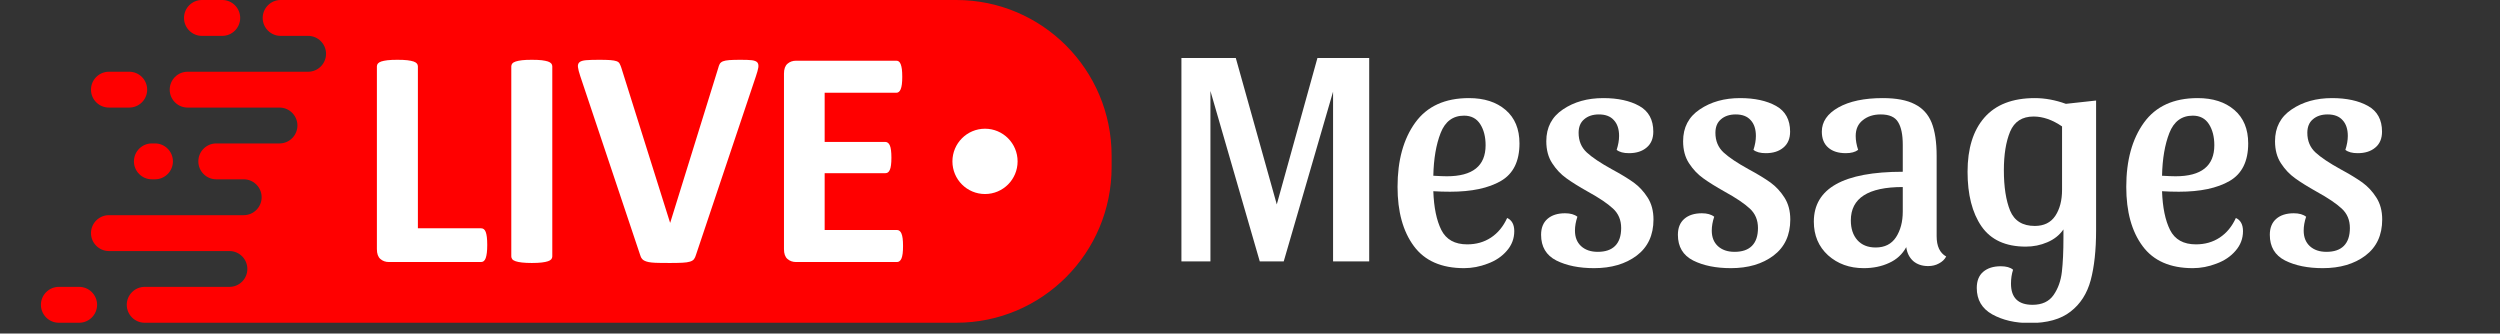 <?xml version="1.0" encoding="UTF-8"?><svg xmlns="http://www.w3.org/2000/svg" xmlns:xlink="http://www.w3.org/1999/xlink" width="224.88" zoomAndPan="magnify" viewBox="0 0 224.88 30" height="30" preserveAspectRatio="xMidYMid meet" version="1.0"><rect x="0" y="0" width="224.88" height="30" fill="#333333" stroke="none"/><defs><g><g id="glyph-0-0"/><g id="glyph-0-1"><path d="M 18.547 -18.297 L 18.547 0 L 15.297 0 L 15.297 -15.266 L 10.859 0 L 8.703 0 L 4.266 -15.328 L 4.266 0 L 1.656 0 L 1.656 -18.297 L 6.547 -18.297 L 10.234 -5.125 L 13.891 -18.297 Z M 18.547 -18.297 "/></g><g id="glyph-0-2"><path d="M 10.75 -3.906 C 11.176 -3.707 11.391 -3.312 11.391 -2.719 C 11.391 -2.051 11.164 -1.461 10.719 -0.953 C 10.281 -0.441 9.707 -0.055 9 0.203 C 8.301 0.473 7.594 0.609 6.875 0.609 C 4.844 0.609 3.336 -0.051 2.359 -1.375 C 1.379 -2.695 0.891 -4.473 0.891 -6.703 C 0.891 -9.086 1.422 -11.016 2.484 -12.484 C 3.547 -13.953 5.156 -14.688 7.312 -14.688 C 8.688 -14.688 9.785 -14.332 10.609 -13.625 C 11.441 -12.914 11.859 -11.91 11.859 -10.609 C 11.859 -9.004 11.301 -7.879 10.188 -7.234 C 9.07 -6.586 7.551 -6.266 5.625 -6.266 C 5.094 -6.266 4.586 -6.281 4.109 -6.312 C 4.16 -4.852 4.398 -3.691 4.828 -2.828 C 5.266 -1.961 6.039 -1.531 7.156 -1.531 C 7.969 -1.531 8.68 -1.734 9.297 -2.141 C 9.922 -2.555 10.406 -3.145 10.75 -3.906 Z M 6.875 -13.109 C 5.875 -13.109 5.172 -12.586 4.766 -11.547 C 4.359 -10.504 4.141 -9.223 4.109 -7.703 C 4.66 -7.672 5.066 -7.656 5.328 -7.656 C 7.648 -7.656 8.812 -8.586 8.812 -10.453 C 8.812 -11.211 8.648 -11.844 8.328 -12.344 C 8.004 -12.852 7.52 -13.109 6.875 -13.109 Z M 6.875 -13.109 "/></g><g id="glyph-0-3"><path d="M 6.312 -13.219 C 5.758 -13.219 5.316 -13.07 4.984 -12.781 C 4.648 -12.5 4.484 -12.094 4.484 -11.562 C 4.484 -10.844 4.727 -10.254 5.219 -9.797 C 5.707 -9.348 6.461 -8.844 7.484 -8.281 C 8.297 -7.844 8.945 -7.445 9.438 -7.094 C 9.926 -6.738 10.344 -6.289 10.688 -5.75 C 11.039 -5.207 11.219 -4.547 11.219 -3.766 C 11.219 -2.359 10.711 -1.273 9.703 -0.516 C 8.703 0.234 7.426 0.609 5.875 0.609 C 4.531 0.609 3.398 0.379 2.484 -0.078 C 1.566 -0.547 1.109 -1.316 1.109 -2.391 C 1.109 -3.016 1.301 -3.492 1.688 -3.828 C 2.07 -4.16 2.598 -4.328 3.266 -4.328 C 3.742 -4.328 4.113 -4.223 4.375 -4.016 C 4.227 -3.578 4.156 -3.16 4.156 -2.766 C 4.156 -2.18 4.336 -1.719 4.703 -1.375 C 5.078 -1.031 5.578 -0.859 6.203 -0.859 C 6.891 -0.859 7.41 -1.035 7.766 -1.391 C 8.129 -1.754 8.312 -2.289 8.312 -3 C 8.312 -3.719 8.066 -4.301 7.578 -4.75 C 7.086 -5.207 6.336 -5.711 5.328 -6.266 C 4.516 -6.723 3.863 -7.129 3.375 -7.484 C 2.883 -7.836 2.461 -8.285 2.109 -8.828 C 1.754 -9.367 1.578 -10.031 1.578 -10.812 C 1.578 -12.051 2.078 -13.004 3.078 -13.672 C 4.078 -14.348 5.285 -14.688 6.703 -14.688 C 8.016 -14.688 9.094 -14.453 9.938 -13.984 C 10.781 -13.516 11.203 -12.742 11.203 -11.672 C 11.203 -11.047 11 -10.566 10.594 -10.234 C 10.195 -9.898 9.672 -9.734 9.016 -9.734 C 8.523 -9.734 8.156 -9.832 7.906 -10.031 C 8.051 -10.477 8.125 -10.895 8.125 -11.281 C 8.125 -11.895 7.969 -12.367 7.656 -12.703 C 7.352 -13.047 6.906 -13.219 6.312 -13.219 Z M 6.312 -13.219 "/></g><g id="glyph-0-4"><path d="M 9.344 -1.281 C 8.988 -0.633 8.473 -0.16 7.797 0.141 C 7.129 0.453 6.367 0.609 5.516 0.609 C 4.242 0.609 3.176 0.223 2.312 -0.547 C 1.457 -1.328 1.031 -2.336 1.031 -3.578 C 1.031 -6.566 3.695 -8.062 9.031 -8.062 L 9.031 -10.484 C 9.031 -11.398 8.891 -12.082 8.609 -12.531 C 8.336 -12.988 7.816 -13.219 7.047 -13.219 C 6.398 -13.219 5.863 -13.047 5.438 -12.703 C 5.008 -12.367 4.797 -11.895 4.797 -11.281 C 4.797 -10.895 4.867 -10.477 5.016 -10.031 C 4.754 -9.832 4.383 -9.734 3.906 -9.734 C 3.238 -9.734 2.711 -9.898 2.328 -10.234 C 1.941 -10.566 1.75 -11.047 1.75 -11.672 C 1.75 -12.555 2.242 -13.281 3.234 -13.844 C 4.234 -14.406 5.566 -14.688 7.234 -14.688 C 8.453 -14.688 9.41 -14.504 10.109 -14.141 C 10.816 -13.785 11.32 -13.234 11.625 -12.484 C 11.926 -11.734 12.078 -10.734 12.078 -9.484 L 12.078 -2.266 C 12.078 -1.367 12.363 -0.758 12.938 -0.438 C 12.789 -0.164 12.57 0.039 12.281 0.188 C 12 0.344 11.676 0.422 11.312 0.422 C 10.77 0.422 10.32 0.27 9.969 -0.031 C 9.625 -0.344 9.414 -0.758 9.344 -1.281 Z M 6.594 -1.25 C 7.406 -1.25 8.016 -1.555 8.422 -2.172 C 8.828 -2.797 9.031 -3.566 9.031 -4.484 L 9.031 -6.688 C 5.914 -6.688 4.359 -5.688 4.359 -3.688 C 4.359 -2.945 4.555 -2.352 4.953 -1.906 C 5.348 -1.469 5.895 -1.25 6.594 -1.25 Z M 6.594 -1.25 "/></g><g id="glyph-0-5"><path d="M 6.844 3.906 C 7.695 3.906 8.328 3.613 8.734 3.031 C 9.141 2.445 9.391 1.75 9.484 0.938 C 9.578 0.125 9.625 -0.898 9.625 -2.141 L 9.625 -2.875 C 9.27 -2.363 8.785 -1.977 8.172 -1.719 C 7.566 -1.457 6.922 -1.328 6.234 -1.328 C 4.422 -1.328 3.094 -1.938 2.25 -3.156 C 1.414 -4.375 1 -6.008 1 -8.062 C 1 -10.156 1.504 -11.781 2.516 -12.938 C 3.535 -14.102 5.047 -14.688 7.047 -14.688 C 7.961 -14.688 8.895 -14.516 9.844 -14.172 L 12.562 -14.469 L 12.562 -2.797 C 12.562 -1.004 12.398 0.488 12.078 1.688 C 11.754 2.895 11.148 3.836 10.266 4.516 C 9.391 5.203 8.164 5.547 6.594 5.547 C 5.281 5.547 4.156 5.285 3.219 4.766 C 2.289 4.242 1.828 3.453 1.828 2.391 C 1.828 1.754 2.02 1.27 2.406 0.938 C 2.801 0.602 3.328 0.438 3.984 0.438 C 4.473 0.438 4.844 0.539 5.094 0.75 C 4.969 1.133 4.906 1.551 4.906 2 C 4.906 3.27 5.551 3.906 6.844 3.906 Z M 9.5 -12.141 C 8.633 -12.734 7.781 -13.031 6.938 -13.031 C 5.914 -13.031 5.211 -12.578 4.828 -11.672 C 4.453 -10.766 4.266 -9.609 4.266 -8.203 C 4.266 -6.703 4.453 -5.488 4.828 -4.562 C 5.211 -3.645 5.953 -3.188 7.047 -3.188 C 7.867 -3.188 8.484 -3.488 8.891 -4.094 C 9.297 -4.707 9.5 -5.488 9.5 -6.438 Z M 9.5 -12.141 "/></g></g><clipPath id="clip-0"><path d="M 3.57 25 L 9 25 L 9 29.031 L 3.57 29.031 Z M 3.57 25 " clip-rule="nonzero"/></clipPath><clipPath id="clip-1"><path d="M 8.184 0 L 99.992 0 L 99.992 29.031 L 8.184 29.031 Z M 8.184 0 " clip-rule="nonzero"/></clipPath><clipPath id="clip-2"><path d="M 176 8 L 189 8 L 189 29.031 L 176 29.031 Z M 176 8 " clip-rule="nonzero"/></clipPath></defs><path fill="rgb(100%, 0%, 0%)" d="M 19.996 3.227 L 18.16 3.227 C 17.273 3.227 16.551 2.5 16.551 1.613 C 16.551 0.727 17.273 0 18.16 0 L 19.996 0 C 20.883 0 21.605 0.727 21.605 1.613 C 21.605 2.5 20.883 3.227 19.996 3.227 " fill-opacity="1" fill-rule="nonzero"/><path fill="rgb(100%, 0%, 0%)" d="M 11.629 9.676 L 9.793 9.676 C 8.91 9.676 8.184 8.953 8.184 8.066 C 8.184 7.176 8.91 6.453 9.793 6.453 L 11.629 6.453 C 12.516 6.453 13.238 7.176 13.238 8.066 C 13.238 8.953 12.516 9.676 11.629 9.676 " fill-opacity="1" fill-rule="nonzero"/><path fill="rgb(100%, 0%, 0%)" d="M 13.949 16.129 L 13.656 16.129 C 12.77 16.129 12.047 15.402 12.047 14.516 C 12.047 13.629 12.77 12.902 13.656 12.902 L 13.949 12.902 C 14.832 12.902 15.555 13.629 15.555 14.516 C 15.555 15.402 14.832 16.129 13.949 16.129 " fill-opacity="1" fill-rule="nonzero"/><g clip-path="url(#clip-0)"><path fill="rgb(100%, 0%, 0%)" d="M 7.125 29.031 L 5.289 29.031 C 4.402 29.031 3.68 28.305 3.68 27.418 C 3.68 26.531 4.402 25.805 5.289 25.805 L 7.125 25.805 C 8.012 25.805 8.734 26.531 8.734 27.418 C 8.734 28.305 8.012 29.031 7.125 29.031 " fill-opacity="1" fill-rule="nonzero"/></g><g clip-path="url(#clip-1)"><path fill="rgb(100%, 0%, 0%)" d="M 86.02 0 L 25.238 0 C 24.355 0 23.629 0.727 23.629 1.613 C 23.629 2.5 24.355 3.227 25.238 3.227 L 27.719 3.227 C 28.605 3.227 29.328 3.953 29.328 4.84 C 29.328 5.727 28.605 6.453 27.719 6.453 L 16.871 6.453 C 15.988 6.453 15.266 7.176 15.266 8.066 C 15.266 8.953 15.988 9.676 16.871 9.676 L 25.145 9.676 C 26.031 9.676 26.754 10.402 26.754 11.289 C 26.754 12.176 26.031 12.902 25.145 12.902 L 19.449 12.902 C 18.562 12.902 17.84 13.629 17.84 14.516 C 17.84 15.402 18.562 16.129 19.445 16.129 L 21.93 16.129 C 22.812 16.129 23.535 16.855 23.535 17.742 C 23.535 18.629 22.812 19.355 21.93 19.355 L 9.793 19.355 C 8.91 19.355 8.184 20.082 8.184 20.969 C 8.184 21.855 8.91 22.582 9.793 22.582 L 20.641 22.582 C 21.527 22.582 22.25 23.305 22.25 24.195 C 22.25 25.082 21.527 25.805 20.641 25.805 L 13.012 25.805 C 12.125 25.805 11.402 26.531 11.402 27.418 C 11.402 28.305 12.125 29.031 13.012 29.031 L 86.02 29.031 C 93.738 29.031 99.992 22.762 99.992 15.023 L 99.992 14.008 C 99.992 6.27 93.738 0 86.02 0 " fill-opacity="1" fill-rule="nonzero"/></g><path fill="rgb(100%, 100%, 100%)" d="M 43.828 22.031 C 43.828 22.312 43.816 22.547 43.793 22.738 C 43.77 22.93 43.734 23.09 43.691 23.215 C 43.645 23.34 43.586 23.43 43.516 23.488 C 43.445 23.543 43.363 23.57 43.27 23.57 L 34.992 23.57 C 34.684 23.57 34.426 23.48 34.219 23.297 C 34.008 23.117 33.902 22.82 33.902 22.41 L 33.902 5.965 C 33.902 5.871 33.934 5.789 33.992 5.715 C 34.055 5.641 34.156 5.578 34.293 5.531 C 34.434 5.484 34.621 5.449 34.859 5.418 C 35.098 5.391 35.391 5.379 35.746 5.379 C 36.109 5.379 36.406 5.391 36.641 5.418 C 36.871 5.449 37.059 5.484 37.199 5.531 C 37.336 5.578 37.438 5.641 37.5 5.715 C 37.559 5.789 37.59 5.871 37.59 5.965 L 37.59 20.535 L 43.27 20.535 C 43.363 20.535 43.445 20.559 43.516 20.609 C 43.586 20.664 43.645 20.746 43.691 20.863 C 43.734 20.98 43.77 21.133 43.793 21.324 C 43.816 21.516 43.828 21.75 43.828 22.031 " fill-opacity="1" fill-rule="nonzero"/><path fill="rgb(100%, 100%, 100%)" d="M 49.68 23.066 C 49.68 23.16 49.648 23.246 49.59 23.32 C 49.527 23.395 49.426 23.453 49.289 23.5 C 49.148 23.547 48.961 23.586 48.73 23.613 C 48.496 23.641 48.199 23.656 47.836 23.656 C 47.48 23.656 47.188 23.641 46.949 23.613 C 46.711 23.586 46.523 23.547 46.383 23.5 C 46.246 23.453 46.145 23.395 46.082 23.32 C 46.023 23.246 45.992 23.16 45.992 23.066 L 45.992 5.965 C 45.992 5.871 46.023 5.789 46.082 5.715 C 46.145 5.641 46.246 5.578 46.391 5.531 C 46.535 5.484 46.723 5.449 46.957 5.418 C 47.188 5.391 47.48 5.379 47.836 5.379 C 48.199 5.379 48.496 5.391 48.73 5.418 C 48.961 5.449 49.148 5.484 49.289 5.531 C 49.426 5.578 49.527 5.641 49.59 5.715 C 49.648 5.789 49.68 5.871 49.68 5.965 L 49.68 23.066 " fill-opacity="1" fill-rule="nonzero"/><path fill="rgb(100%, 100%, 100%)" d="M 62.605 22.926 C 62.559 23.086 62.5 23.215 62.426 23.312 C 62.352 23.41 62.23 23.484 62.062 23.535 C 61.895 23.586 61.664 23.621 61.379 23.633 C 61.09 23.648 60.711 23.656 60.246 23.656 C 59.875 23.656 59.555 23.652 59.289 23.648 C 59.023 23.645 58.801 23.633 58.613 23.613 C 58.426 23.594 58.277 23.566 58.16 23.527 C 58.043 23.492 57.945 23.445 57.867 23.391 C 57.789 23.332 57.727 23.266 57.684 23.188 C 57.645 23.105 57.602 23.008 57.566 22.887 L 52.191 6.832 C 52.078 6.496 52.012 6.23 51.988 6.035 C 51.965 5.84 52.012 5.691 52.129 5.594 C 52.246 5.496 52.441 5.438 52.723 5.414 C 53 5.391 53.391 5.379 53.895 5.379 C 54.324 5.379 54.656 5.387 54.898 5.406 C 55.141 5.426 55.328 5.457 55.457 5.504 C 55.59 5.551 55.68 5.621 55.73 5.715 C 55.781 5.809 55.832 5.922 55.879 6.062 L 60.273 20.031 L 60.289 20.031 L 64.602 6.133 C 64.641 5.973 64.688 5.848 64.742 5.75 C 64.797 5.652 64.895 5.574 65.027 5.516 C 65.164 5.461 65.355 5.426 65.605 5.406 C 65.859 5.387 66.203 5.379 66.641 5.379 C 67.07 5.379 67.402 5.391 67.637 5.418 C 67.875 5.449 68.039 5.516 68.129 5.621 C 68.215 5.73 68.242 5.883 68.211 6.078 C 68.18 6.273 68.105 6.535 67.996 6.859 L 62.605 22.926 " fill-opacity="1" fill-rule="nonzero"/><path fill="rgb(100%, 100%, 100%)" d="M 81.23 22.129 C 81.23 22.398 81.219 22.625 81.195 22.809 C 81.172 22.988 81.137 23.137 81.09 23.25 C 81.043 23.359 80.984 23.441 80.914 23.492 C 80.844 23.547 80.77 23.57 80.684 23.57 L 71.609 23.57 C 71.305 23.57 71.047 23.48 70.836 23.297 C 70.625 23.117 70.52 22.82 70.52 22.41 L 70.52 6.621 C 70.52 6.211 70.625 5.918 70.836 5.734 C 71.047 5.551 71.305 5.461 71.609 5.461 L 80.629 5.461 C 80.715 5.461 80.785 5.484 80.852 5.531 C 80.918 5.578 80.973 5.66 81.02 5.777 C 81.066 5.895 81.102 6.043 81.125 6.223 C 81.148 6.406 81.16 6.637 81.16 6.918 C 81.16 7.18 81.148 7.398 81.125 7.582 C 81.102 7.762 81.066 7.91 81.02 8.023 C 80.973 8.133 80.918 8.215 80.852 8.266 C 80.785 8.32 80.715 8.344 80.629 8.344 L 74.18 8.344 L 74.18 12.766 L 79.637 12.766 C 79.723 12.766 79.797 12.793 79.867 12.844 C 79.938 12.895 79.996 12.973 80.043 13.082 C 80.09 13.188 80.125 13.332 80.148 13.516 C 80.172 13.699 80.184 13.918 80.184 14.18 C 80.184 14.449 80.172 14.676 80.148 14.852 C 80.125 15.027 80.09 15.172 80.043 15.277 C 79.996 15.387 79.938 15.465 79.867 15.512 C 79.797 15.559 79.723 15.578 79.637 15.578 L 74.18 15.578 L 74.18 20.688 L 80.684 20.688 C 80.77 20.688 80.844 20.715 80.914 20.766 C 80.984 20.816 81.043 20.898 81.09 21.012 C 81.137 21.121 81.172 21.27 81.195 21.449 C 81.219 21.633 81.23 21.859 81.23 22.129 " fill-opacity="1" fill-rule="nonzero"/><path fill="rgb(100%, 100%, 100%)" d="M 91.535 14.516 C 91.535 16.141 90.223 17.453 88.605 17.453 C 86.984 17.453 85.672 16.141 85.672 14.516 C 85.672 12.895 86.984 11.578 88.605 11.578 C 90.223 11.578 91.535 12.895 91.535 14.516 " fill-opacity="1" fill-rule="nonzero"/><g fill="rgb(100%, 100%, 100%)" fill-opacity="1"><use x="104.615" y="23.512" xmlns:xlink="http://www.w3.org/1999/xlink" xlink:href="#glyph-0-1" xlink:type="simple" xlink:actuate="onLoad" xlink:show="embed"/></g><g fill="rgb(100%, 100%, 100%)" fill-opacity="1"><use x="124.821" y="23.512" xmlns:xlink="http://www.w3.org/1999/xlink" xlink:href="#glyph-0-2" xlink:type="simple" xlink:actuate="onLoad" xlink:show="embed"/></g><g fill="rgb(100%, 100%, 100%)" fill-opacity="1"><use x="137.515" y="23.512" xmlns:xlink="http://www.w3.org/1999/xlink" xlink:href="#glyph-0-3" xlink:type="simple" xlink:actuate="onLoad" xlink:show="embed"/></g><g fill="rgb(100%, 100%, 100%)" fill-opacity="1"><use x="149.821" y="23.512" xmlns:xlink="http://www.w3.org/1999/xlink" xlink:href="#glyph-0-3" xlink:type="simple" xlink:actuate="onLoad" xlink:show="embed"/></g><g fill="rgb(100%, 100%, 100%)" fill-opacity="1"><use x="162.127" y="23.512" xmlns:xlink="http://www.w3.org/1999/xlink" xlink:href="#glyph-0-4" xlink:type="simple" xlink:actuate="onLoad" xlink:show="embed"/></g><g clip-path="url(#clip-2)"><g fill="rgb(100%, 100%, 100%)" fill-opacity="1"><use x="175.986" y="23.512" xmlns:xlink="http://www.w3.org/1999/xlink" xlink:href="#glyph-0-5" xlink:type="simple" xlink:actuate="onLoad" xlink:show="embed"/></g></g><g fill="rgb(100%, 100%, 100%)" fill-opacity="1"><use x="190.371" y="23.512" xmlns:xlink="http://www.w3.org/1999/xlink" xlink:href="#glyph-0-2" xlink:type="simple" xlink:actuate="onLoad" xlink:show="embed"/></g><g fill="rgb(100%, 100%, 100%)" fill-opacity="1"><use x="203.065" y="23.512" xmlns:xlink="http://www.w3.org/1999/xlink" xlink:href="#glyph-0-3" xlink:type="simple" xlink:actuate="onLoad" xlink:show="embed"/></g></svg>